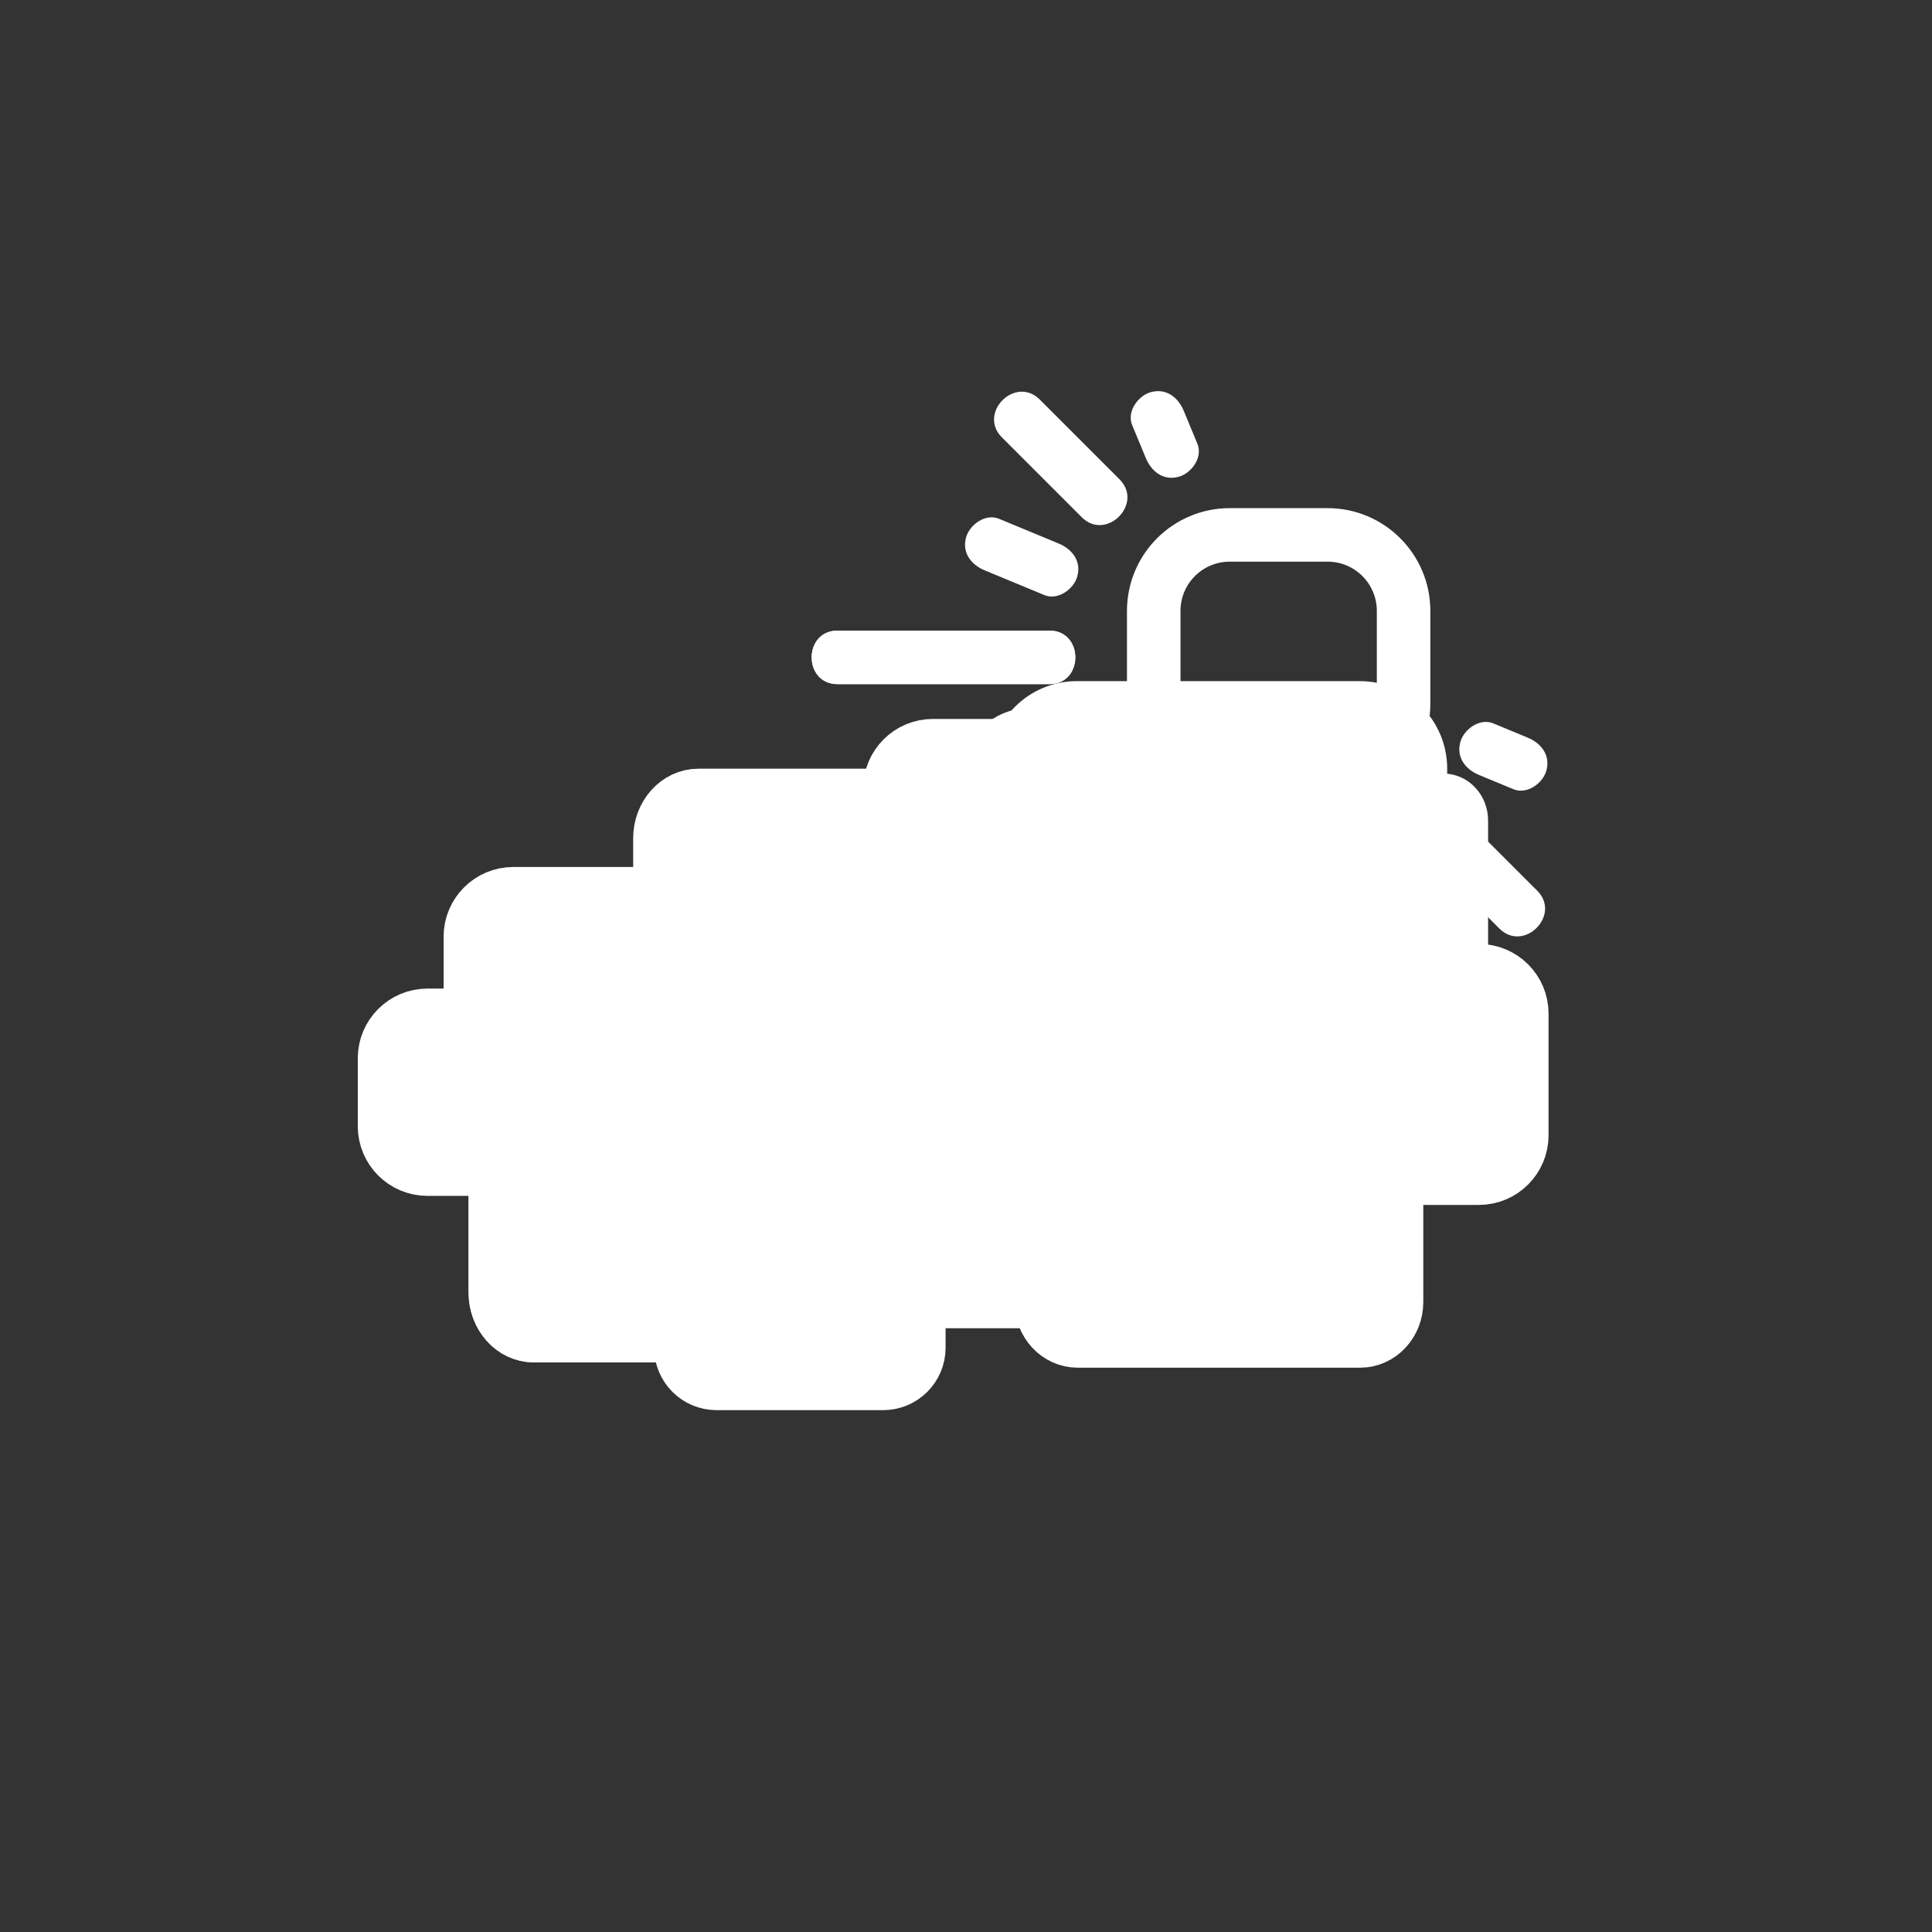 <?xml version="1.0" encoding="iso-8859-1"?>
<!-- Generator: Adobe Illustrator 16.0.0, SVG Export Plug-In . SVG Version: 6.00 Build 0)  -->
<!DOCTYPE svg PUBLIC "-//W3C//DTD SVG 1.1 Tiny//EN" "http://www.w3.org/Graphics/SVG/1.1/DTD/svg11-tiny.dtd">
<svg version="1.1" baseProfile="tiny" id="weather_x5F_cloudy_x5F_heavy"
	 xmlns="http://www.w3.org/2000/svg" xmlns:xlink="http://www.w3.org/1999/xlink" x="0px" y="0px" width="361px" height="361px"
	 viewBox="0 0 361 361" xml:space="preserve">
<rect x="0" y="0" width="361" height="361" fill="#333333" stroke="none"/>
<g>
	<path fill="#FFFFFF" d="M187.211,81.732c4.97,4.97,9.939,9.939,14.909,14.909c4.564,4.563,11.635-2.507,7.071-7.071
		c-4.97-4.97-9.939-9.939-14.909-14.909C189.719,70.097,182.648,77.168,187.211,81.732L187.211,81.732z"/>
</g>
<g>
	<path fill="#FFFFFF" d="M156.501,127.833c13.196,0,26.393,0,39.589,0c6.449,0,6.449-10,0-10c-13.196,0-26.393,0-39.589,0
		C150.053,117.833,150.053,127.833,156.501,127.833L156.501,127.833z"/>
</g>
<g>
	<path fill="#FFFFFF" d="M287.23,166.426c-5.013-5.012-10.025-10.024-15.038-15.037c-4.564-4.563-11.635,2.508-7.071,7.071
		c5.013,5.012,10.025,10.024,15.038,15.037C284.723,178.061,291.794,170.99,287.23,166.426L287.23,166.426z"/>
</g>
<g>
	<path fill="#FFFFFF" d="M242.748,204.079c0-13.196,0-26.392,0-39.588c0-6.449-10-6.449-10,0c0,13.196,0,26.392,0,39.588
		C232.748,210.528,242.748,210.528,242.748,204.079L242.748,204.079z"/>
</g>
<g>
	<path fill="#FFFFFF" d="M182.379,186.455c9.331-9.332,18.663-18.663,27.994-27.995c4.563-4.564-2.507-11.635-7.071-7.071
		c-9.331,9.332-18.663,18.663-27.994,27.995C170.745,183.947,177.815,191.018,182.379,186.455L182.379,186.455z"/>
</g>
<g>
	<path fill="#FFFFFF" d="M156.501,127.833c13.196,0,26.393,0,39.589,0c6.449,0,6.449-10,0-10c-13.196,0-26.393,0-39.589,0
		C150.053,117.833,150.053,127.833,156.501,127.833L156.501,127.833z"/>
</g>
<g>
	<path fill="#FFFFFF" d="M242.748,204.079c0-13.196,0-26.392,0-39.588c0-6.449-10-6.449-10,0c0,13.196,0,26.392,0,39.588
		C232.748,210.528,242.748,210.528,242.748,204.079L242.748,204.079z"/>
</g>
<g>
	<path fill="#FFFFFF" d="M182.379,186.455c9.331-9.332,18.663-18.663,27.994-27.995c4.563-4.564-2.507-11.635-7.071-7.071
		c-9.331,9.332-18.663,18.663-27.994,27.995C170.745,183.947,177.815,191.018,182.379,186.455L182.379,186.455z"/>
</g>
<g>
	<path fill="#FFFFFF" d="M184,106.576c3.716,1.54,7.432,3.079,11.147,4.618c2.523,1.045,5.495-1.11,6.15-3.492
		c0.791-2.875-0.976-5.108-3.492-6.15c-3.716-1.54-7.432-3.079-11.147-4.618c-2.523-1.045-5.495,1.11-6.15,3.492
		C179.717,103.3,181.484,105.534,184,106.576L184,106.576z"/>
</g>
<g>
	<path fill="#FFFFFF" d="M186.997,150.774c3.716-1.539,7.432-3.078,11.147-4.617c2.516-1.042,4.283-3.275,3.492-6.15
		c-0.655-2.382-3.627-4.537-6.15-3.492c-3.716,1.539-7.432,3.078-11.147,4.617c-2.516,1.042-4.283,3.275-3.492,6.15
		C181.501,149.665,184.474,151.819,186.997,150.774L186.997,150.774z"/>
</g>
<g>
	<path fill="#FFFFFF" d="M221.156,176.258c1.539-3.715,3.078-7.431,4.617-11.147c1.045-2.523-1.11-5.495-3.492-6.15
		c-2.875-0.791-5.108,0.976-6.15,3.492c-1.539,3.715-3.078,7.431-4.617,11.147c-1.045,2.523,1.11,5.495,3.492,6.15
		C217.881,180.542,220.114,178.774,221.156,176.258L221.156,176.258z"/>
</g>
<g>
	<path fill="#FFFFFF" d="M263.664,173.6c-1.539-3.716-3.078-7.432-4.618-11.147c-1.042-2.516-3.275-4.283-6.15-3.492
		c-2.382,0.655-4.538,3.627-3.492,6.15c1.539,3.716,3.078,7.432,4.618,11.147c1.042,2.516,3.275,4.283,6.15,3.492
		C262.554,179.095,264.709,176.123,263.664,173.6L263.664,173.6z"/>
</g>
<g>
	<path fill="#FFFFFF" d="M211.546,79.425c0.852,2.056,1.703,4.112,2.555,6.168c1.042,2.516,3.275,4.283,6.15,3.492
		c2.382-0.655,4.537-3.627,3.492-6.15c-0.852-2.056-1.703-4.112-2.555-6.168c-1.042-2.516-3.275-4.283-6.15-3.492
		C212.656,73.93,210.501,76.902,211.546,79.425L211.546,79.425z"/>
</g>
<g>
	<path fill="#FFFFFF" d="M285.455,137.829c-2.146-0.889-4.293-1.778-6.44-2.667c-2.523-1.045-5.495,1.11-6.15,3.492
		c-0.791,2.875,0.976,5.108,3.492,6.15c2.146,0.889,4.293,1.778,6.44,2.667c2.523,1.045,5.495-1.11,6.15-3.492
		C289.738,141.104,287.971,138.871,285.455,137.829L285.455,137.829z"/>
</g>
<path fill="#FFFFFF" stroke="#FFFFFF" stroke-width="10" stroke-miterlimit="10" d="M193.472,214.788
	c0,4.428-3.222,8.018-7.196,8.018h-55.772c-3.974,0-7.196-3.59-7.196-8.018v-58.137c0-4.429,3.222-8.019,7.196-8.019h55.772
	c3.975,0,7.196,3.59,7.196,8.019V214.788z"/>
<path fill="#FFFFFF" stroke="#FFFFFF" stroke-width="10" stroke-miterlimit="10" d="M87.89,197.74c0,4.429,3.591,8.019,8.019,8.019
	h37.421c4.428,0,8.019-3.59,8.019-8.019v-22.72c0-4.428-3.591-8.019-8.019-8.019H95.909c-4.428,0-8.019,3.59-8.019,8.019V197.74z"/>
<path fill="#FFFFFF" stroke="#FFFFFF" stroke-width="10" stroke-miterlimit="10" d="M71.852,197.74c0-4.428,3.59-8.019,8.019-8.019
	h46.108c4.428,0,8.019,3.59,8.019,8.019v12.696c0,4.429-3.591,8.02-8.019,8.02H79.871c-4.429,0-8.019-3.591-8.019-8.02V197.74z"/>
<path fill="#FFFFFF" stroke="#FFFFFF" stroke-width="10" stroke-miterlimit="10" d="M247.154,225.806c0,4.43-3.222,8.02-7.196,8.02
	h-55.772c-3.974,0-7.197-3.59-7.197-8.02v-58.136c0-4.428,3.223-8.019,7.197-8.019h55.772c3.974,0,7.196,3.59,7.196,8.019V225.806z"
	/>
<path fill="#FFFFFF" stroke="#FFFFFF" stroke-width="10" stroke-miterlimit="10" d="M230.893,212.124c0,4.428,3.59,8.02,8.019,8.02
	h37.421c4.429,0,8.019-3.592,8.019-8.02v-22.721c0-4.428-3.59-8.019-8.019-8.019h-37.421c-4.428,0-8.019,3.591-8.019,8.019V212.124z
	"/>
<path fill="#FFFFFF" stroke="#FFFFFF" stroke-width="10" stroke-miterlimit="10" d="M199.041,235.161c0,4.43-3.222,8.02-7.196,8.02
	h-55.772c-3.974,0-7.197-3.59-7.197-8.02v-58.136c0-4.428,3.223-8.019,7.197-8.019h55.772c3.974,0,7.196,3.591,7.196,8.019V235.161z
	"/>
<path fill="none" stroke="#FFFFFF" stroke-width="10" stroke-miterlimit="10" d="M262.265,131.516
	c0,7.845-6.36,14.206-14.206,14.206h-18.275c-7.845,0-14.206-6.36-14.206-14.206v-17.363c0-7.846,6.36-14.206,14.206-14.206h18.275
	c7.845,0,14.206,6.36,14.206,14.206V131.516z"/>
<path fill="#FFFFFF" stroke="#FFFFFF" stroke-width="10" stroke-miterlimit="10" d="M184.505,145.283
	c0-4.428,3.59-8.019,8.019-8.019h46.108c4.428,0,8.019,3.59,8.019,8.019v12.696c0,4.429-3.591,8.02-8.019,8.02h-46.108
	c-4.429,0-8.019-3.591-8.019-8.02V145.283z"/>
<path fill="#FFFFFF" stroke="#FFFFFF" stroke-width="10" stroke-miterlimit="10" d="M253,138.572c4.428,0,8.019,3.59,8.019,8.019
	V192.7c0,4.428-3.59,8.019-8.019,8.019h-12.696c-4.429,0-8.02-3.591-8.02-8.019v-46.108c0-4.429,3.591-8.019,8.02-8.019H253z"/>
<path fill="#FFFFFF" stroke="#FFFFFF" stroke-width="10" stroke-miterlimit="10" d="M174.308,139.34
	c-4.429,0-8.019,3.591-8.019,8.019v37.421c0,4.428,3.59,8.019,8.019,8.019h22.72c4.428,0,8.019-3.591,8.019-8.019v-37.421
	c0-4.428-3.59-8.019-8.019-8.019H174.308z"/>
<path fill="#FFFFFF" stroke="#FFFFFF" stroke-width="10" stroke-miterlimit="10" d="M189.88,175.701
	c0,6.257,5.073,11.329,11.33,11.329h52.87c6.256,0,11.33-5.072,11.33-11.329v-32.1c0-6.256-5.073-11.329-11.33-11.329h-52.87
	c-6.256,0-11.33,5.073-11.33,11.329V175.701z"/>
<path fill="#FFFFFF" stroke="#FFFFFF" stroke-width="10" stroke-miterlimit="10" d="M260.946,243.298
	c0,4.01-3.048,7.261-6.808,7.261h-52.767c-3.76,0-6.809-3.251-6.809-7.261v-52.651c0-4.011,3.048-7.262,6.809-7.262h52.767
	c3.76,0,6.808,3.251,6.808,7.262V243.298z"/>
<path fill="#FFFFFF" stroke="#FFFFFF" stroke-width="10" stroke-miterlimit="10" d="M273.055,180.691
	c0,2.085-1.517,3.776-3.389,3.776h-26.265c-1.872,0-3.389-1.69-3.389-3.776v-27.378c0-2.085,1.518-3.776,3.389-3.776h26.265
	c1.872,0,3.389,1.691,3.389,3.776V180.691z"/>
<path fill="#FFFFFF" stroke="#FFFFFF" stroke-width="10" stroke-miterlimit="10" d="M162.728,241.541
	c0,4.428-3.222,8.018-7.196,8.018H99.759c-3.974,0-7.196-3.59-7.196-8.018v-58.137c0-4.429,3.222-8.019,7.196-8.019h55.772
	c3.975,0,7.196,3.59,7.196,8.019V241.541z"/>
<path fill="#FFFFFF" stroke="#FFFFFF" stroke-width="10" stroke-miterlimit="10" d="M162.728,241.541
	c0,4.428-3.222,8.018-7.196,8.018H99.759c-3.974,0-7.196-3.59-7.196-8.018v-58.137c0-4.429,3.222-8.019,7.196-8.019h55.772
	c3.975,0,7.196,3.59,7.196,8.019V241.541z"/>
<path fill="#FFFFFF" stroke="#FFFFFF" stroke-width="10" stroke-miterlimit="10" d="M127.227,251.823
	c0,3.683,2.986,6.668,6.669,6.668h31.122c3.683,0,6.669-2.985,6.669-6.668v-18.896c0-3.683-2.986-6.668-6.669-6.668h-31.122
	c-3.683,0-6.669,2.986-6.669,6.668V251.823z"/>
</svg>
